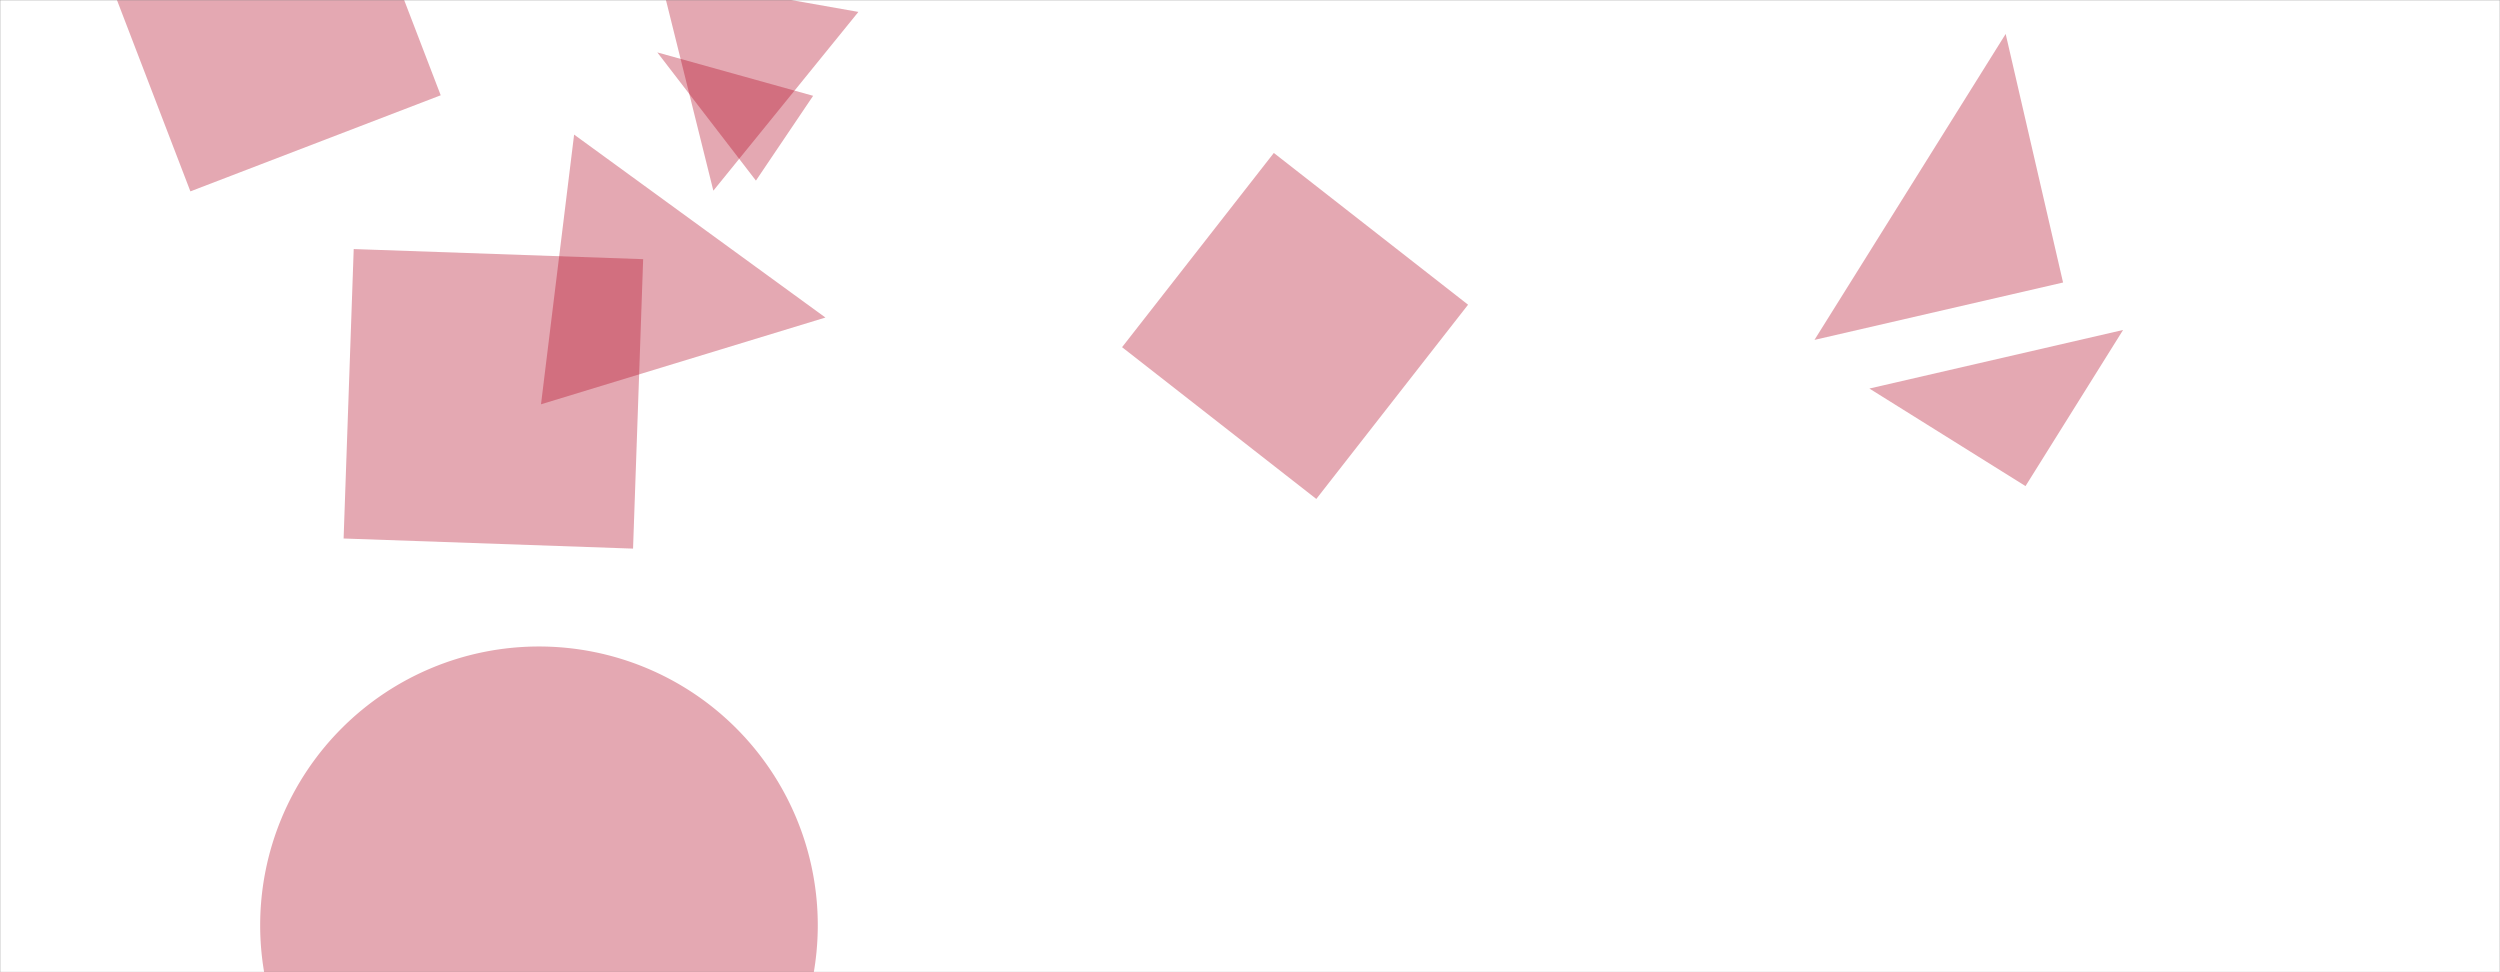<svg xmlns="http://www.w3.org/2000/svg" version="1.1" xmlns:xlink="http://www.w3.org/1999/xlink" xmlns:svgjs="http://svgjs.com/svgjs" width="1440" height="560" preserveAspectRatio="none" viewBox="0 0 1440 560">
    <rect x="0" y="0" width="1440" height="560" fill="#808080" stroke="none"/>
    <g mask="url(&quot;#SvgjsMask1071&quot;)" fill="none">
        <rect width="1440" height="560" x="0" y="0" fill="rgba(255, 255, 255, 1)"></rect>
        <path d="M475.443 182.906L330.689 77.526 311.615 232.876z" fill="rgba(176, 0, 32, 0.34)" class="triangle-float2"></path>
        <path d="M1166.695 279.99L1222.888 190.064 1076.769 223.798z" fill="rgba(176, 0, 32, 0.34)" class="triangle-float1"></path>
        <path d="M1188.319 162.725L1155.263 19.548 1045.141 195.78z" fill="rgba(176, 0, 32, 0.34)" class="triangle-float3"></path>
        <path d="M435.414 104.031L468.361 55.185 378.618 30.187z" fill="rgba(176, 0, 32, 0.34)" class="triangle-float2"></path>
        <path d="M758.193 287.395L845.604 175.513 733.722 88.101 646.311 199.983z" fill="rgba(176, 0, 32, 0.34)" class="triangle-float1"></path>
        <path d="M198.502-89.301L54.318-33.954 109.665 110.229 253.849 54.882z" fill="rgba(176, 0, 32, 0.34)" class="triangle-float1"></path>
        <path d="M410.888 109.829L494.435 6.857 380.281-13.271z" fill="rgba(176, 0, 32, 0.34)" class="triangle-float2"></path>
        <path d="M149.86 532.97 a160.59 160.59 0 1 0 321.18 0 a160.59 160.59 0 1 0 -321.18 0z" fill="rgba(176, 0, 32, 0.34)" class="triangle-float1"></path>
        <path d="M203.738 143.457L197.916 310.179 364.637 316.001 370.459 149.279z" fill="rgba(176, 0, 32, 0.34)" class="triangle-float2"></path>
    </g>
    <defs>
        <mask id="SvgjsMask1071">
            <rect width="1440" height="560" fill="#ffffff"></rect>
        </mask>
        <style>
            @keyframes float1 {
                0%{transform: translate(0, 0)}
                50%{transform: translate(-10px, 0)}
                100%{transform: translate(0, 0)}
            }

            .triangle-float1 {
                animation: float1 5s infinite;
            }

            @keyframes float2 {
                0%{transform: translate(0, 0)}
                50%{transform: translate(-5px, -5px)}
                100%{transform: translate(0, 0)}
            }

            .triangle-float2 {
                animation: float2 4s infinite;
            }

            @keyframes float3 {
                0%{transform: translate(0, 0)}
                50%{transform: translate(0, -10px)}
                100%{transform: translate(0, 0)}
            }

            .triangle-float3 {
                animation: float3 6s infinite;
            }
        </style>
    </defs>
</svg>